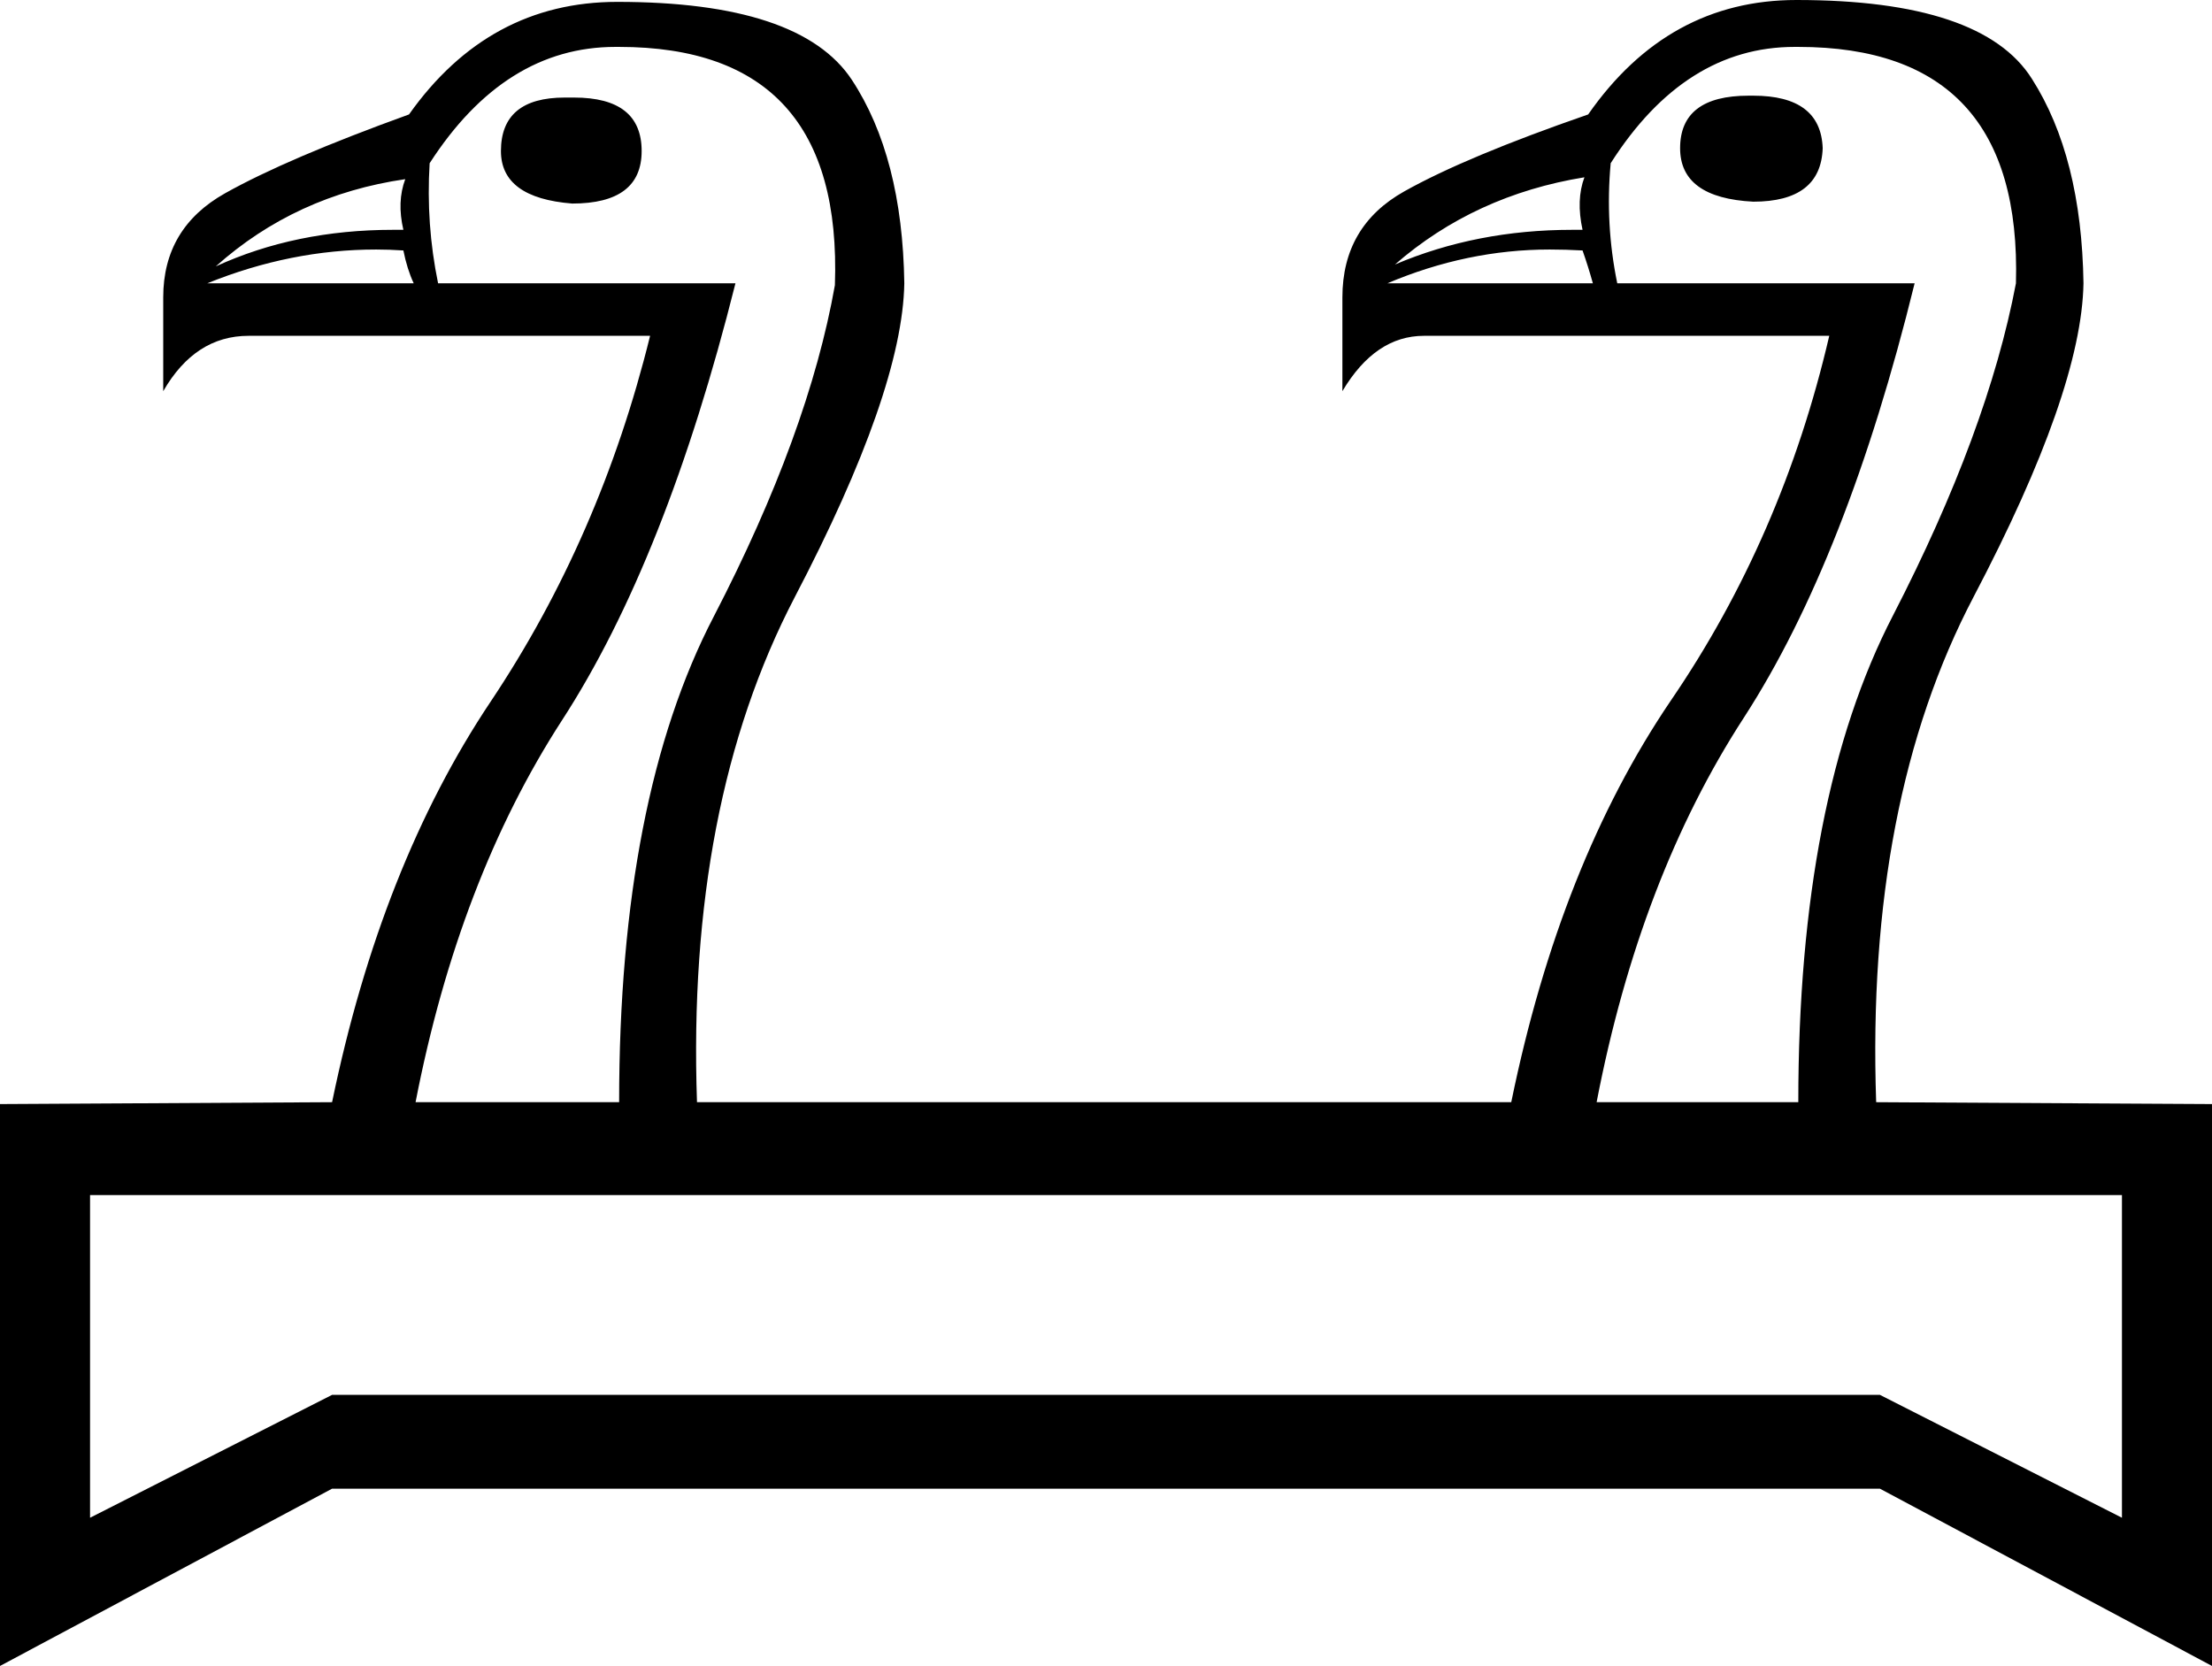 <?xml version='1.0' encoding ='UTF-8' standalone='no'?>
<svg width='23.58' height='17.76' xmlns='http://www.w3.org/2000/svg' xmlns:xlink='http://www.w3.org/1999/xlink'  version='1.1' >
<path style='fill:black; stroke:none' d=' M 18.64 1.02  Q 17.91 1.02 17.91 1.58  Q 17.91 2.11 18.69 2.15  Q 19.41 2.15 19.43 1.58  Q 19.41 1.02 18.69 1.02  Q 18.67 1.02 18.64 1.02  Z  M 6.02 1.04  Q 5.34 1.04 5.34 1.61  Q 5.34 2.11 6.1 2.17  Q 6.84 2.17 6.84 1.61  Q 6.84 1.04 6.12 1.04  Q 6.07 1.04 6.02 1.04  Z  M 16.89 1.89  Q 16.8 2.13 16.87 2.45  Q 16.81 2.45 16.76 2.45  Q 15.74 2.45 14.87 2.82  Q 15.72 2.08 16.89 1.89  Z  M 4.32 1.91  Q 4.23 2.15 4.3 2.45  Q 4.24 2.45 4.19 2.45  Q 3.15 2.45 2.3 2.84  Q 3.15 2.08 4.32 1.91  Z  M 4.01 2.66  Q 4.15 2.66 4.3 2.67  Q 4.34 2.87 4.41 3.02  L 2.21 3.02  Q 3.1 2.66 4.01 2.66  Z  M 16.52 2.66  Q 16.69 2.66 16.87 2.67  Q 16.93 2.84 16.98 3.02  L 14.79 3.02  Q 15.64 2.66 16.52 2.66  Z  M 6.6 0.5  Q 8.99 0.5 8.9 3.04  Q 8.62 4.62 7.61 6.57  Q 6.6 8.51 6.6 11.75  L 4.43 11.75  Q 4.89 9.38 5.99 7.68  Q 7.1 5.97 7.84 3.02  L 4.67 3.02  Q 4.54 2.39 4.58 1.74  Q 5.38 0.5 6.56 0.5  Q 6.58 0.5 6.6 0.5  Z  M 19.17 0.5  Q 21.56 0.5 21.49 3.02  Q 21.19 4.6 20.18 6.56  Q 19.17 8.51 19.17 11.75  L 17.02 11.75  Q 17.48 9.36 18.59 7.65  Q 19.69 5.95 20.41 3.02  L 17.24 3.02  Q 17.11 2.39 17.17 1.74  Q 17.96 0.5 19.13 0.5  Q 19.15 0.5 19.17 0.5  Z  M 22.62 12.74  L 22.62 16.18  L 20.04 14.87  L 3.54 14.87  L 0.96 16.18  L 0.96 12.74  Z  M 19.15 0  Q 17.78 0 16.93 1.22  Q 15.63 1.67 14.97 2.04  Q 14.31 2.41 14.31 3.17  L 14.31 4.17  Q 14.66 3.58 15.18 3.58  Q 15.2 3.58 15.22 3.58  L 19.5 3.58  Q 19 5.73 17.81 7.47  Q 16.63 9.21 16.11 11.75  L 7.43 11.75  Q 7.32 8.58 8.47 6.37  Q 9.62 4.17 9.64 3.02  Q 9.62 1.67 9.08 0.85  Q 8.53 0.02 6.58 0.02  Q 5.21 0.02 4.36 1.22  Q 3.06 1.69 2.4 2.06  Q 1.74 2.43 1.74 3.17  L 1.74 4.17  Q 2.08 3.58 2.65 3.58  L 6.93 3.58  Q 6.4 5.73 5.23 7.48  Q 4.06 9.23 3.54 11.75  L 0 11.77  L 0 17.76  L 3.54 15.87  L 20.04 15.87  L 23.58 17.76  L 23.58 11.77  L 20 11.75  Q 19.89 8.55 21.04 6.36  Q 22.19 4.17 22.21 3.02  Q 22.19 1.67 21.66 0.84  Q 21.13 0 19.15 0  Z '/></svg>
